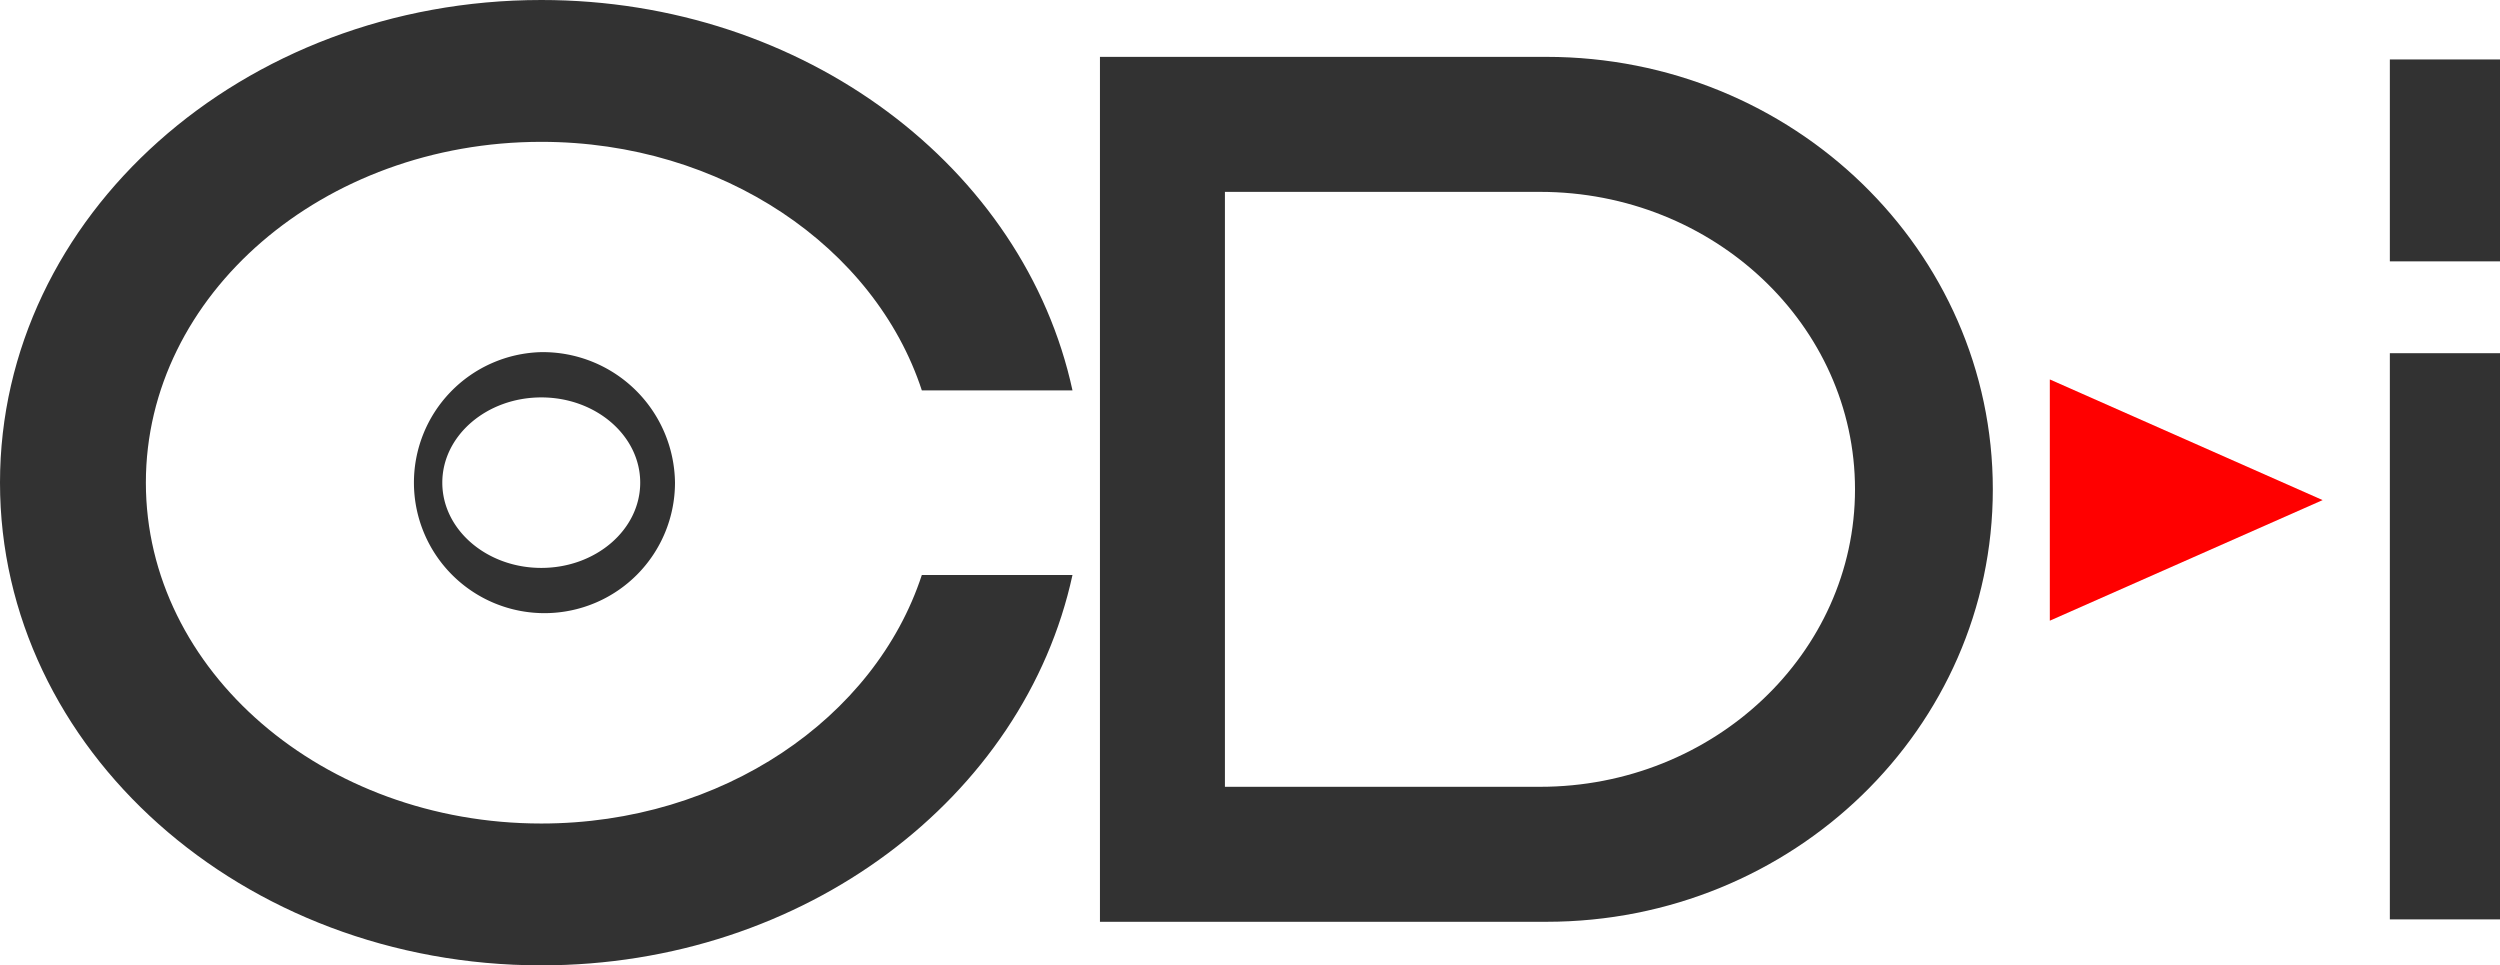 <svg xmlns="http://www.w3.org/2000/svg" viewBox="0 0 240.003 92.675"><path d="M51.966,0C23.265,0,0,20.744,0,46.337S23.265,92.675,51.966,92.675c25.29,0,46.359-16.128,50.994-37.476H88.497c-4.5,13.747-19.17,23.86-36.531,23.86-20.934,0-37.962-14.679-37.962-32.721s17.028-32.721,37.962-32.721c17.361,0,32.031,10.114,36.531,23.86H102.96C98.325,16.12,77.256,0,51.966,0" fill="#323232"/><path d="M51.966,54.52c-5.238,0-9.504-3.67-9.504-8.184s4.266-8.184,9.504-8.184,9.495,3.67,9.495,8.184-4.257,8.184-9.495,8.184m0-20.715A12.531,12.531,0,1,0,64.8,46.336,12.685,12.685,0,0,0,51.966,33.806" fill="#323232"/><path d="M117.594,75.533V18.42h30.249c16.677,0,30.24,12.808,30.24,28.557s-13.563,28.557-30.24,28.557H117.594M148.455,5.459H105.597V88.493h42.858c23.67,0,42.858-18.589,42.858-41.517S172.125,5.459,148.455,5.459" fill="#323232"/><polyline points="196.785 36.426 196.785 59.587 222.975 48.01 196.785 36.426" fill="red"/><polyline points="240.003 5.708 229.428 5.708 229.428 25.091 240.003 25.091 240.003 5.708" fill="#323232"/><polyline points="240.003 33.908 229.428 33.908 229.428 88.262 240.003 88.262 240.003 33.908" fill="#323232"/></svg>